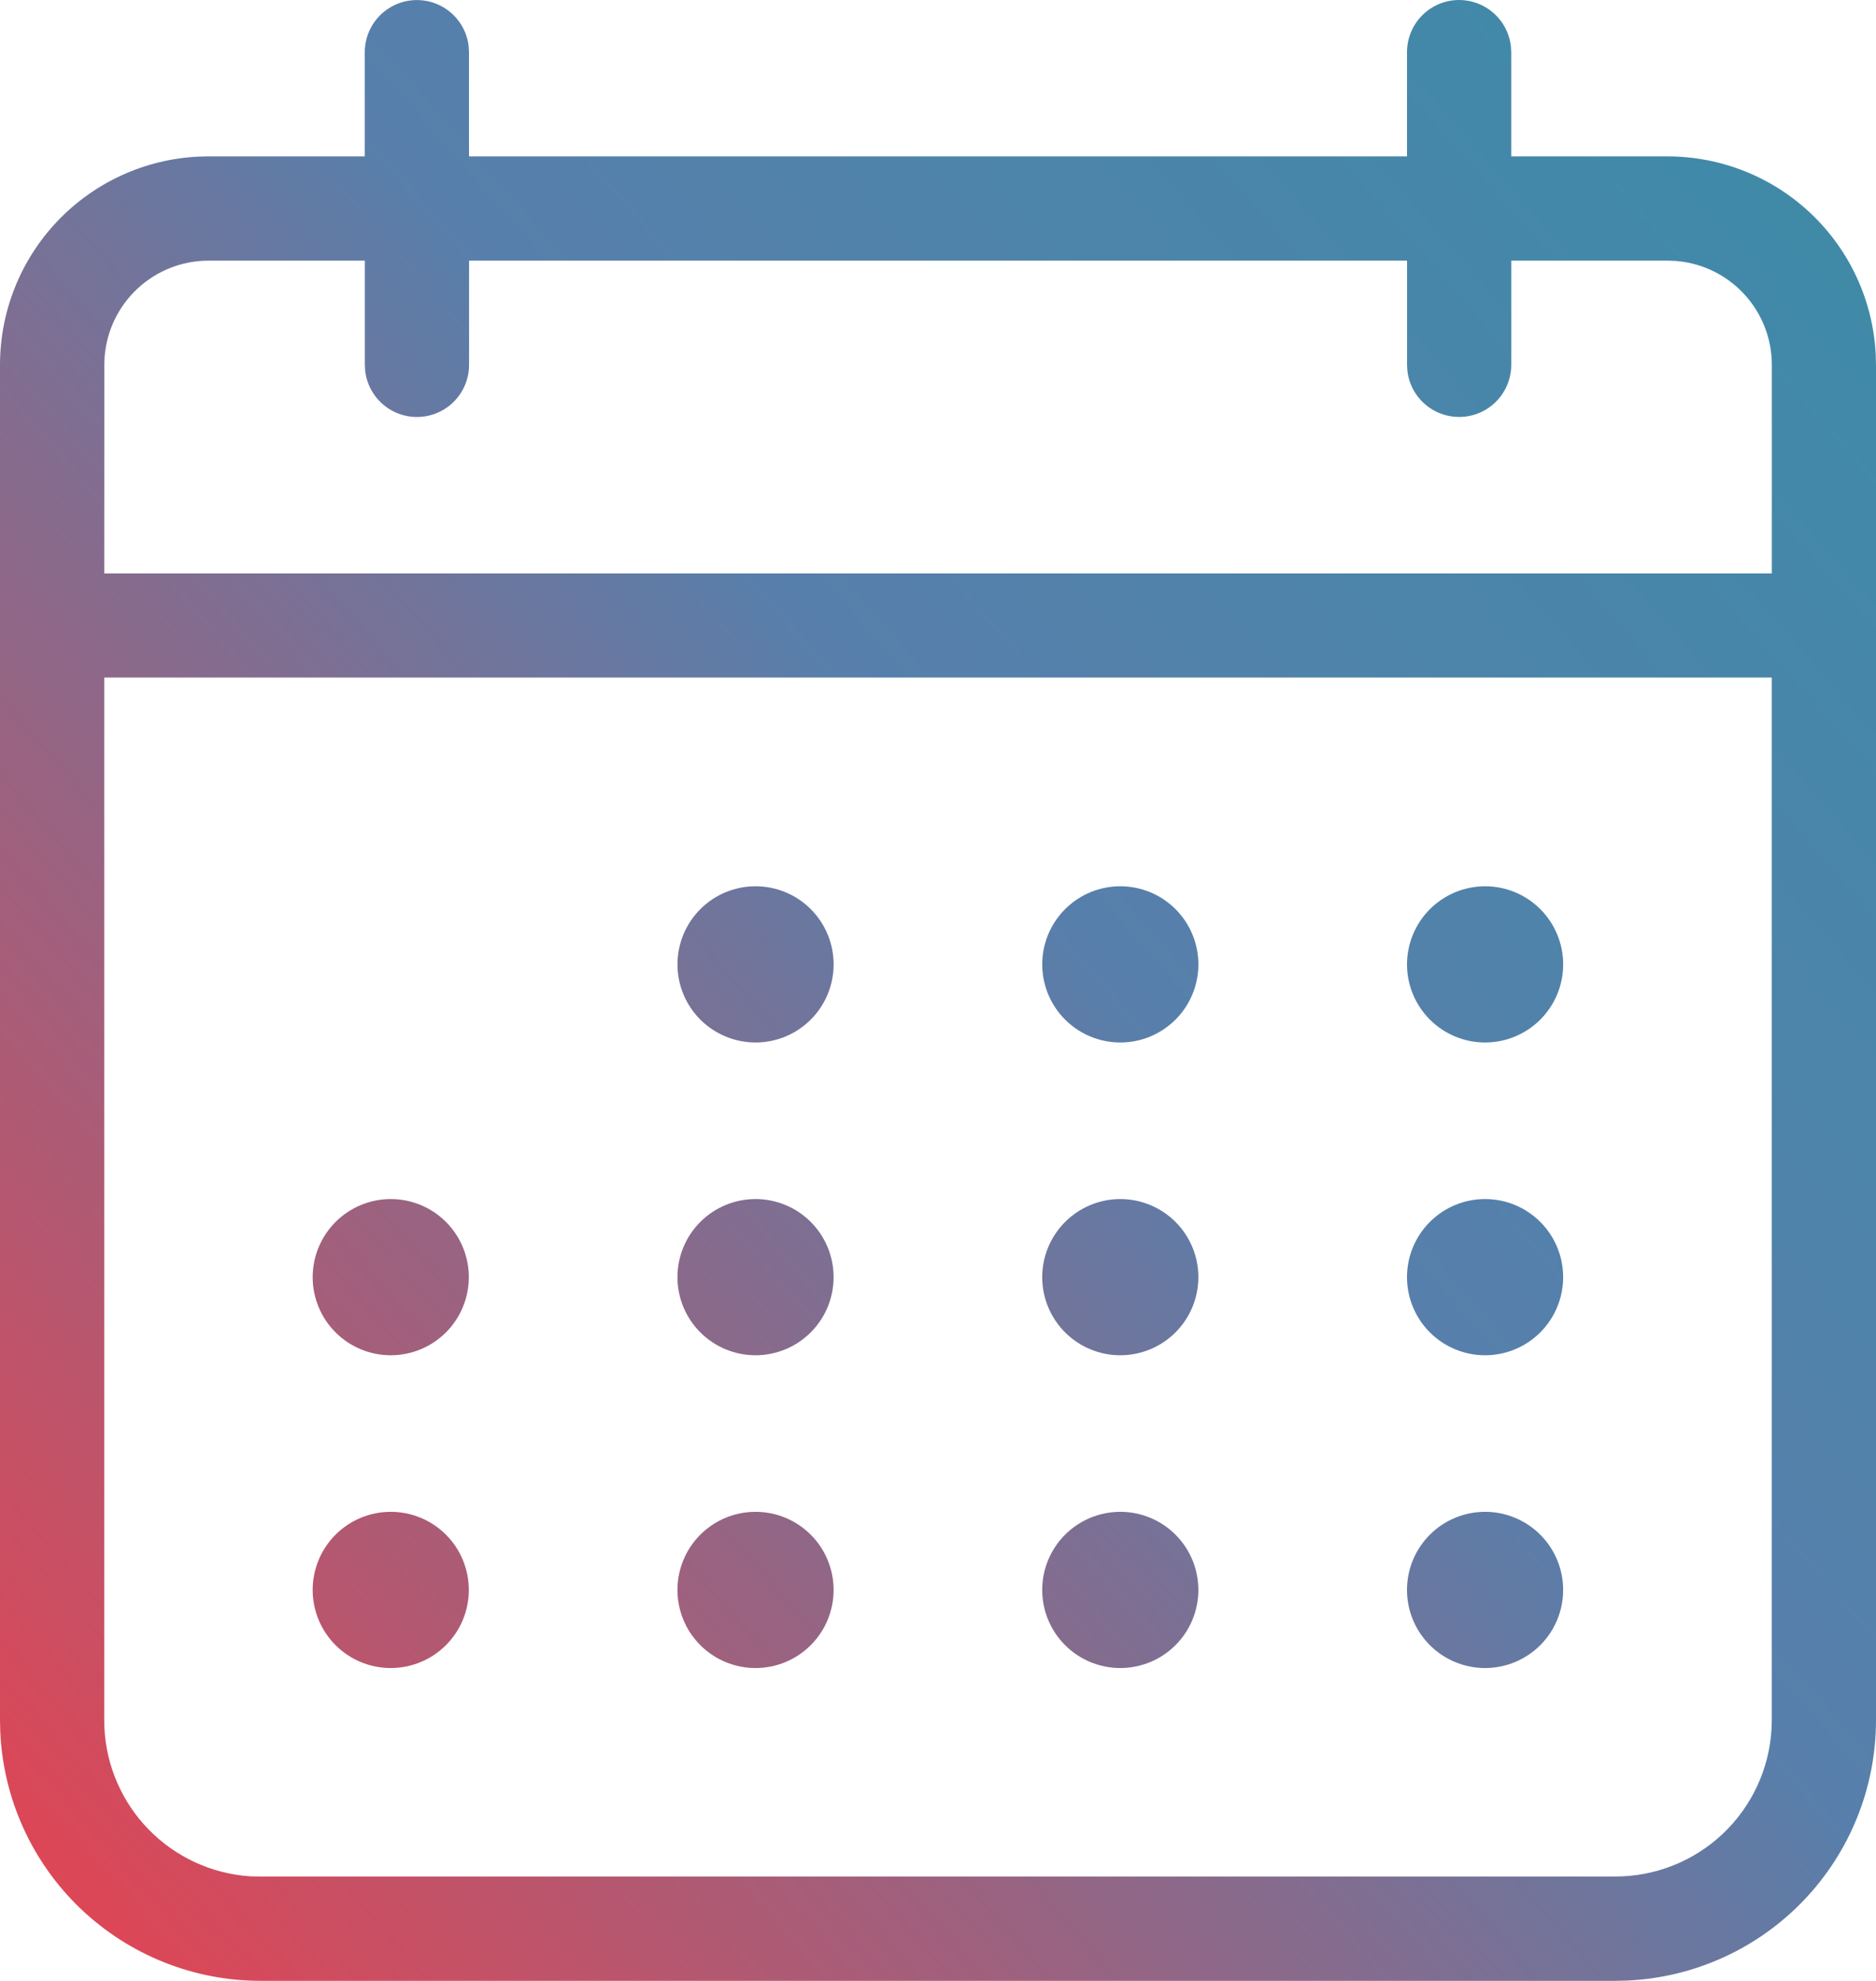 <svg id="Group_11739" data-name="Group 11739" xmlns="http://www.w3.org/2000/svg" xmlns:xlink="http://www.w3.org/1999/xlink" width="103.314" height="109.054" viewBox="0 0 103.314 109.054">
  <defs>
    <linearGradient id="linear-gradient" y1="1" x2="1.161" y2="-0.052" gradientUnits="objectBoundingBox">
      <stop offset="0" stop-color="#e54351"/>
      <stop offset="0.008" stop-color="#e54351"/>
      <stop offset="0.496" stop-color="#587fab"/>
      <stop offset="1" stop-color="#348fa7"/>
    </linearGradient>
    <clipPath id="clip-path">
      <path id="Path_9511" data-name="Path 9511" d="M17.219,87.529a4.3,4.3,0,1,0,4.3-4.3,4.3,4.3,0,0,0-4.3,4.3m20.089,0a4.3,4.3,0,1,0,4.3-4.3,4.3,4.3,0,0,0-4.3,4.3m20.088,0a4.3,4.3,0,1,0,4.3-4.3,4.3,4.3,0,0,0-4.3,4.3m20.089,0a4.3,4.3,0,1,0,4.3-4.3,4.3,4.3,0,0,0-4.3,4.3M17.219,70.31a4.3,4.3,0,1,0,4.3-4.3,4.305,4.305,0,0,0-4.3,4.3m20.089,0a4.3,4.3,0,1,0,4.3-4.3,4.3,4.3,0,0,0-4.3,4.3m20.088,0a4.3,4.3,0,1,0,4.3-4.3,4.305,4.305,0,0,0-4.3,4.3m20.089,0a4.3,4.3,0,1,0,4.3-4.3,4.3,4.3,0,0,0-4.3,4.3M37.309,53.091a4.3,4.3,0,1,0,4.3-4.3,4.3,4.3,0,0,0-4.3,4.3m20.088,0a4.3,4.3,0,1,0,4.3-4.3,4.3,4.3,0,0,0-4.3,4.3m20.089,0a4.3,4.3,0,1,0,4.3-4.3,4.305,4.305,0,0,0-4.3,4.3M13.844,103.3l-.5-.044A8.609,8.609,0,0,1,5.74,94.7v-57.4H97.575V94.7l-.016.505a8.609,8.609,0,0,1-8.594,8.1H14.349Zm-8.1-83.211.016-.428a5.741,5.741,0,0,1,5.724-5.312h8.609v5.74l.019.336a2.87,2.87,0,0,0,5.72-.336V14.348H77.488v5.739l.019.336a2.87,2.87,0,0,0,5.72-.335v-5.74h8.61l.429.015.441.05a5.742,5.742,0,0,1,4.871,5.674v11.48H5.741ZM80.356,0h0a2.87,2.87,0,0,0-2.87,2.869V8.61H25.828V2.869l-.019-.334a2.87,2.87,0,0,0-5.72.334v5.74H11.48l-.574.014A11.479,11.479,0,0,0,0,20.088V94.7l.014.622a14.349,14.349,0,0,0,14.335,13.727H88.965l.622-.014a14.349,14.349,0,0,0,13.727-14.335V20.088l-.015-.573A11.479,11.479,0,0,0,91.835,8.61H83.225V2.869l-.019-.334A2.87,2.87,0,0,0,80.356,0Z" fill="url(#linear-gradient)"/>
    </clipPath>
  </defs>
  <g id="Group_11738" data-name="Group 11738" clip-path="url(#clip-path)">
    <rect id="Rectangle_32262" data-name="Rectangle 32262" width="103.314" height="109.054" transform="translate(0)" fill="url(#linear-gradient)"/>
  </g>
</svg>

